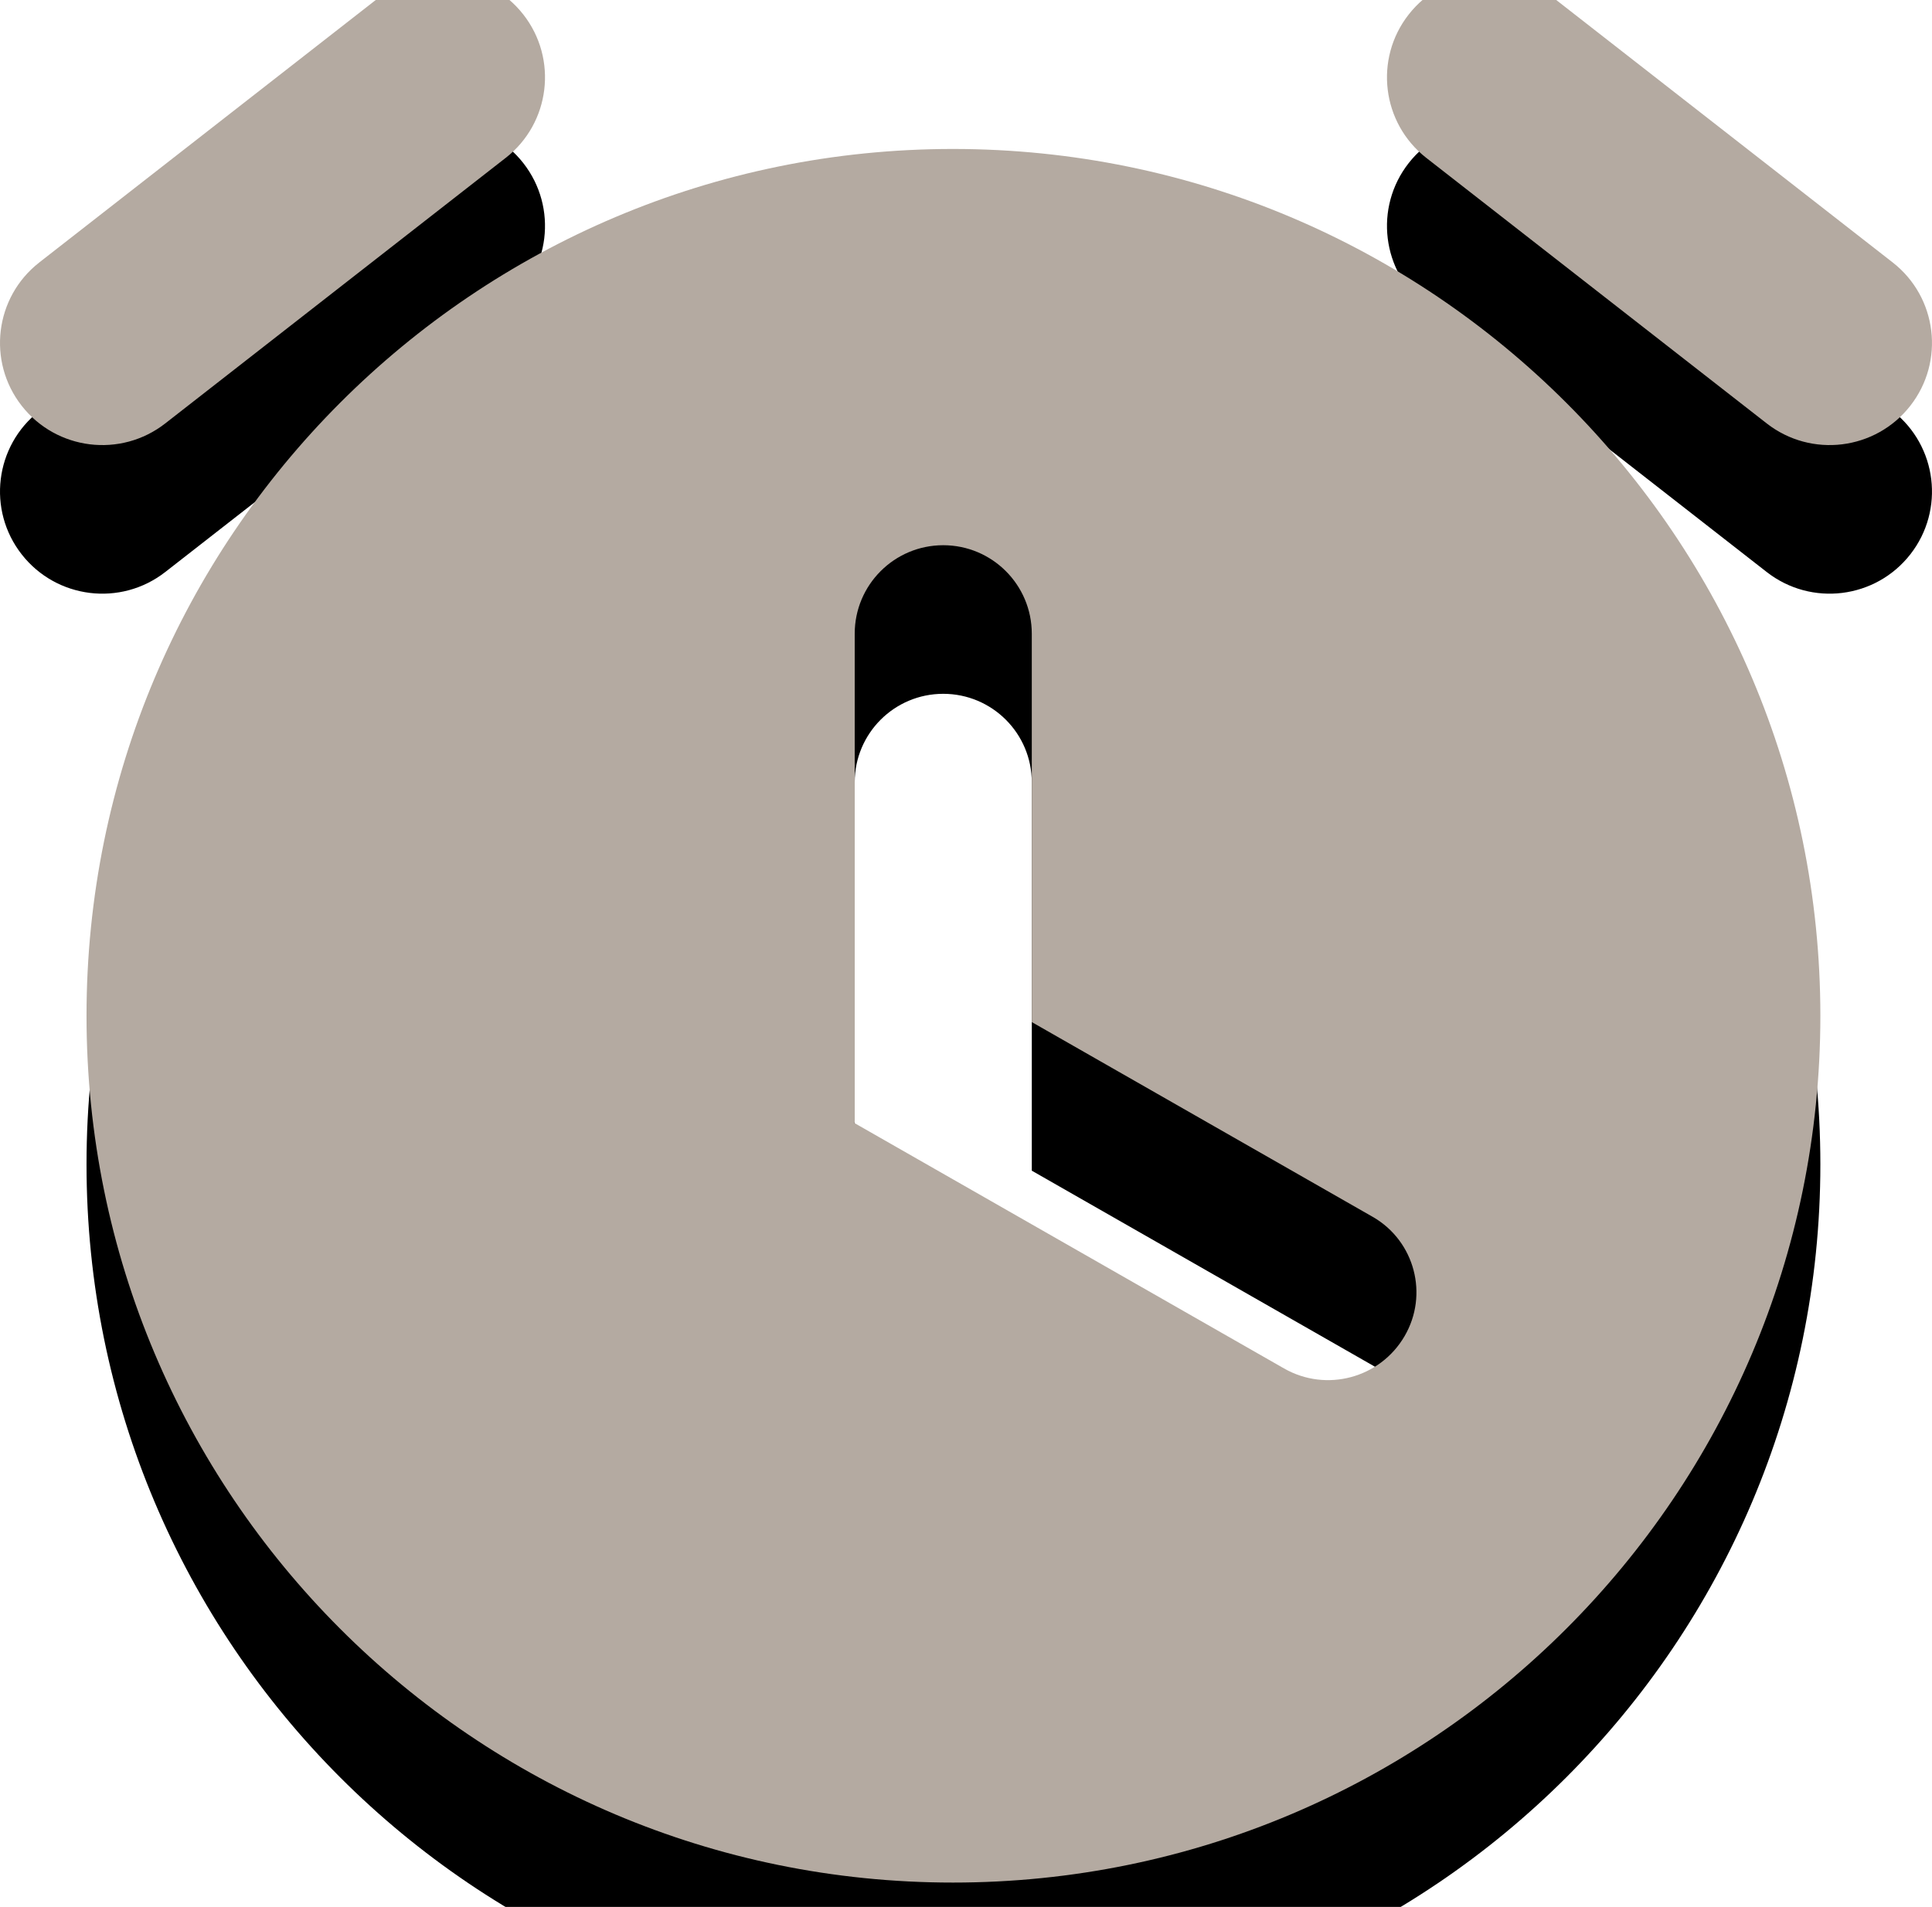 <?xml version="1.0" encoding="UTF-8"?>
<svg width="78px" height="77px" viewBox="0 0 78 77" version="1.1" xmlns="http://www.w3.org/2000/svg" xmlns:xlink="http://www.w3.org/1999/xlink">
    <!-- Generator: Sketch 59.1 (86144) - https://sketch.com -->
    <title>定时</title>
    <desc>Created with Sketch.</desc>
    <defs>
        <path d="M73.493,42.015 C73.493,61.343 57.821,77.015 38.474,77.015 C19.127,77.015 3.493,61.342 3.493,42.015 C3.493,22.687 19.127,7.015 38.474,7.015 C57.821,7.015 73.494,22.687 73.493,42.015 L73.493,42.015 Z M38.081,23.015 C36.107,23.015 34.507,24.615 34.507,26.589 L34.507,46.322 L34.507,46.322 L34.493,46.345 L51.841,56.256 C53.546,57.23 55.717,56.648 56.706,54.952 C57.684,53.276 57.118,51.124 55.441,50.146 C55.432,50.141 55.423,50.136 55.414,50.131 L41.656,42.27 L41.656,42.27 L41.656,26.589 C41.656,24.615 40.055,23.015 38.081,23.015 Z M21.128,1.586 C22.53,3.378 22.214,5.968 20.422,7.371 C20.42,7.372 20.419,7.373 20.417,7.374 L6.672,18.097 C4.874,19.5 2.281,19.181 0.876,17.385 C-0.527,15.593 -0.211,13.003 1.582,11.601 C1.583,11.6 1.585,11.598 1.586,11.597 L15.331,0.874 C17.129,-0.528 19.723,-0.21 21.128,1.586 Z M56.872,1.586 C55.469,3.378 55.785,5.968 57.578,7.371 C57.579,7.372 57.581,7.373 57.582,7.374 L71.327,18.097 C73.125,19.5 75.719,19.181 77.124,17.385 C78.526,15.593 78.21,13.003 76.418,11.601 C76.416,11.6 76.415,11.598 76.413,11.597 L62.668,0.874 C60.871,-0.528 58.277,-0.21 56.872,1.586 Z" id="path-1"></path>
        <filter x="-196.2%" y="-190.9%" width="492.3%" height="497.3%" filterUnits="objectBoundingBox" id="filter-2">
            <feOffset dx="0" dy="6" in="SourceAlpha" result="shadowOffsetOuter1"></feOffset>
            <feGaussianBlur stdDeviation="50" in="shadowOffsetOuter1" result="shadowBlurOuter1"></feGaussianBlur>
            <feColorMatrix values="0 0 0 0 0.125   0 0 0 0 0.128   0 0 0 0 0.129  0 0 0 0.1 0" type="matrix" in="shadowBlurOuter1"></feColorMatrix>
        </filter>
    </defs>
    <g id="页面-1" stroke="none" stroke-width="1" fill="none" fill-rule="evenodd">
        <g id="1备份" transform="translate(-336, -1402)">
            <g id="编组" transform="translate(59, 131)">
                <g id="定时" transform="translate(277, 1270)">
                    <g id="形状备份">
                        <use fill="black" fill-opacity="1" filter="url(#filter-2)" xlink:href="#path-1"></use>
                        <use fill="#B4AAA1" fill-rule="evenodd" xlink:href="#path-1"></use>
                    </g>
                </g>
            </g>
        </g>
    </g>
</svg>